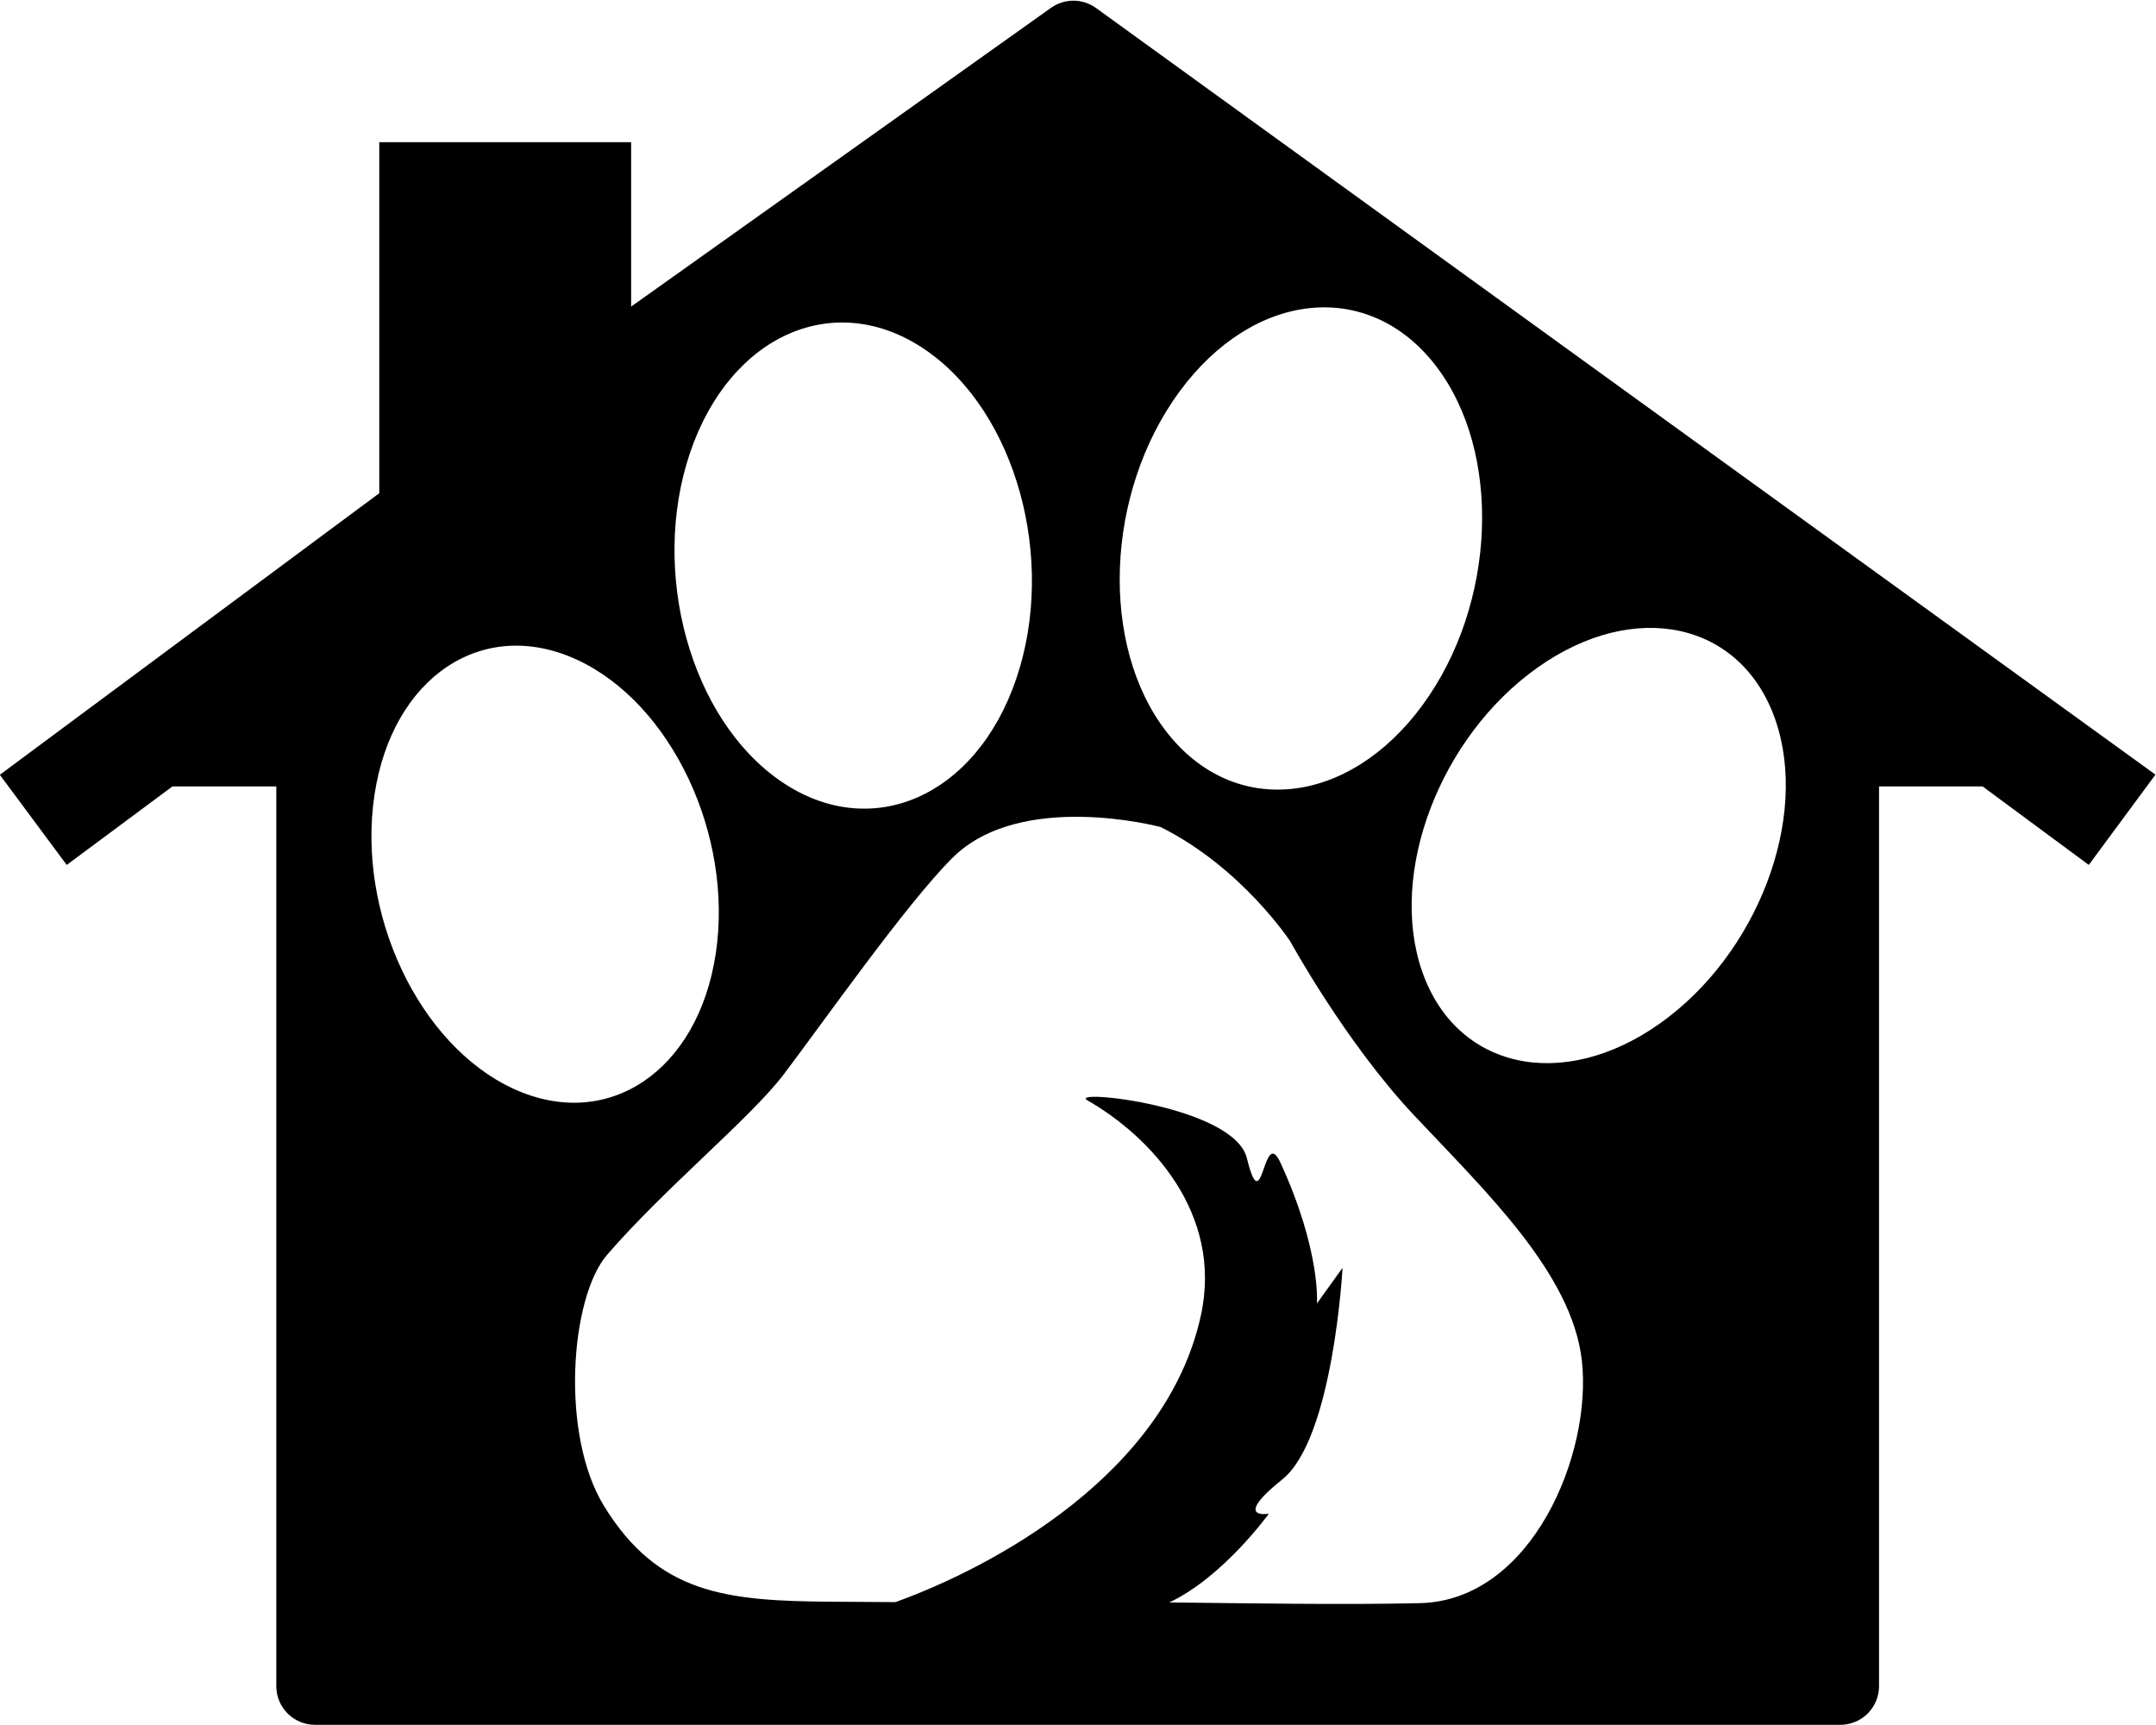 <?xml version="1.0" encoding="UTF-8" standalone="no"?><!DOCTYPE svg PUBLIC "-//W3C//DTD SVG 1.1//EN" "http://www.w3.org/Graphics/SVG/1.1/DTD/svg11.dtd"><svg width="500px" height="400px" version="1.1" xmlns="http://www.w3.org/2000/svg" xmlns:xlink="http://www.w3.org/1999/xlink" xml:space="preserve" xmlns:serif="http://www.serif.com/" style="fill-rule:evenodd;clip-rule:evenodd;stroke-linejoin:round;stroke-miterlimit:2;"><g id="rect162" transform="matrix(1.716,0,0,1.361,-224.342,-664.419)"><path d="M154.044,622.172C151.366,624.679 148.632,627.238 145.841,629.851L139.752,635.55L130.713,620.193L136.802,614.494C153.946,598.445 168.917,584.439 181.992,572.216L181.992,512.407L216.03,512.407L216.03,540.422C251.205,508.879 266.866,494.825 272.776,489.52C274.599,487.883 277.046,487.894 278.859,489.548C299.796,508.648 422.039,620.164 422.039,620.164L413.027,635.546L398.676,622.172L384.679,622.172L384.679,775.473C384.679,777.218 384.129,778.891 383.151,780.125C382.173,781.359 380.846,782.052 379.462,782.052L173.294,782.052C171.91,782.052 170.583,781.359 169.605,780.125C168.627,778.891 168.077,777.218 168.077,775.473L168.077,622.172L154.044,622.172ZM255.876,547.852C243.701,537.259 229.411,545.102 223.984,565.354C218.558,585.607 224.036,610.65 236.211,621.243C248.386,631.836 262.676,623.993 268.103,603.741C273.53,583.488 268.051,558.445 255.876,547.852ZM324.721,550.408C315.657,535.667 300.155,537.692 290.125,554.926C280.096,572.16 279.312,598.12 288.376,612.861C297.44,627.601 312.942,625.577 322.972,608.342C333.001,591.108 333.785,565.148 324.721,550.408ZM370.682,610.871C366.112,594.144 351.698,590.141 338.516,601.937C325.333,613.732 318.341,636.889 322.912,653.615C327.482,670.342 341.896,674.345 355.078,662.55C368.261,650.754 375.253,627.598 370.682,610.871ZM251.752,761.152C264.906,755.162 288.308,739.398 293.021,712.362C296.084,694.791 286.031,681.671 277.706,675.669C274.878,673.63 297.646,676.605 299.263,685.599C301.414,696.561 301.42,679.79 303.783,686.279C309.276,701.366 308.713,710.266 308.713,710.266L312.175,704.197C312.175,704.197 310.938,733.259 304.043,740.231C297.148,747.203 302.213,746.088 302.213,746.088C302.213,746.088 296.072,756.857 288.768,761.203C299.885,761.346 311.789,761.631 322.609,761.327C337.794,760.901 345.933,735.815 344.518,720.005C343.186,705.125 331.491,691.152 321.826,678.189C312.579,665.788 305.107,648.573 305.107,648.573C305.107,648.573 298.589,636.018 287.593,629.096C287.593,629.096 268.735,622.714 259.464,634.332C253.229,642.146 241.737,662.802 236.628,671.273C232.146,678.706 220.529,690.655 212.769,701.996C207.814,709.238 206.412,732.587 212.378,744.798C219.684,759.752 228.805,760.976 243.286,761.081C246.134,761.101 248.807,761.129 251.752,761.152ZM208.731,600.599C195.999,593.169 183.725,603.505 181.339,623.666C178.952,643.827 187.352,666.227 200.083,673.657C212.815,681.087 225.089,670.751 227.475,650.59C229.862,630.429 221.462,608.029 208.731,600.599Z"/></g></svg>